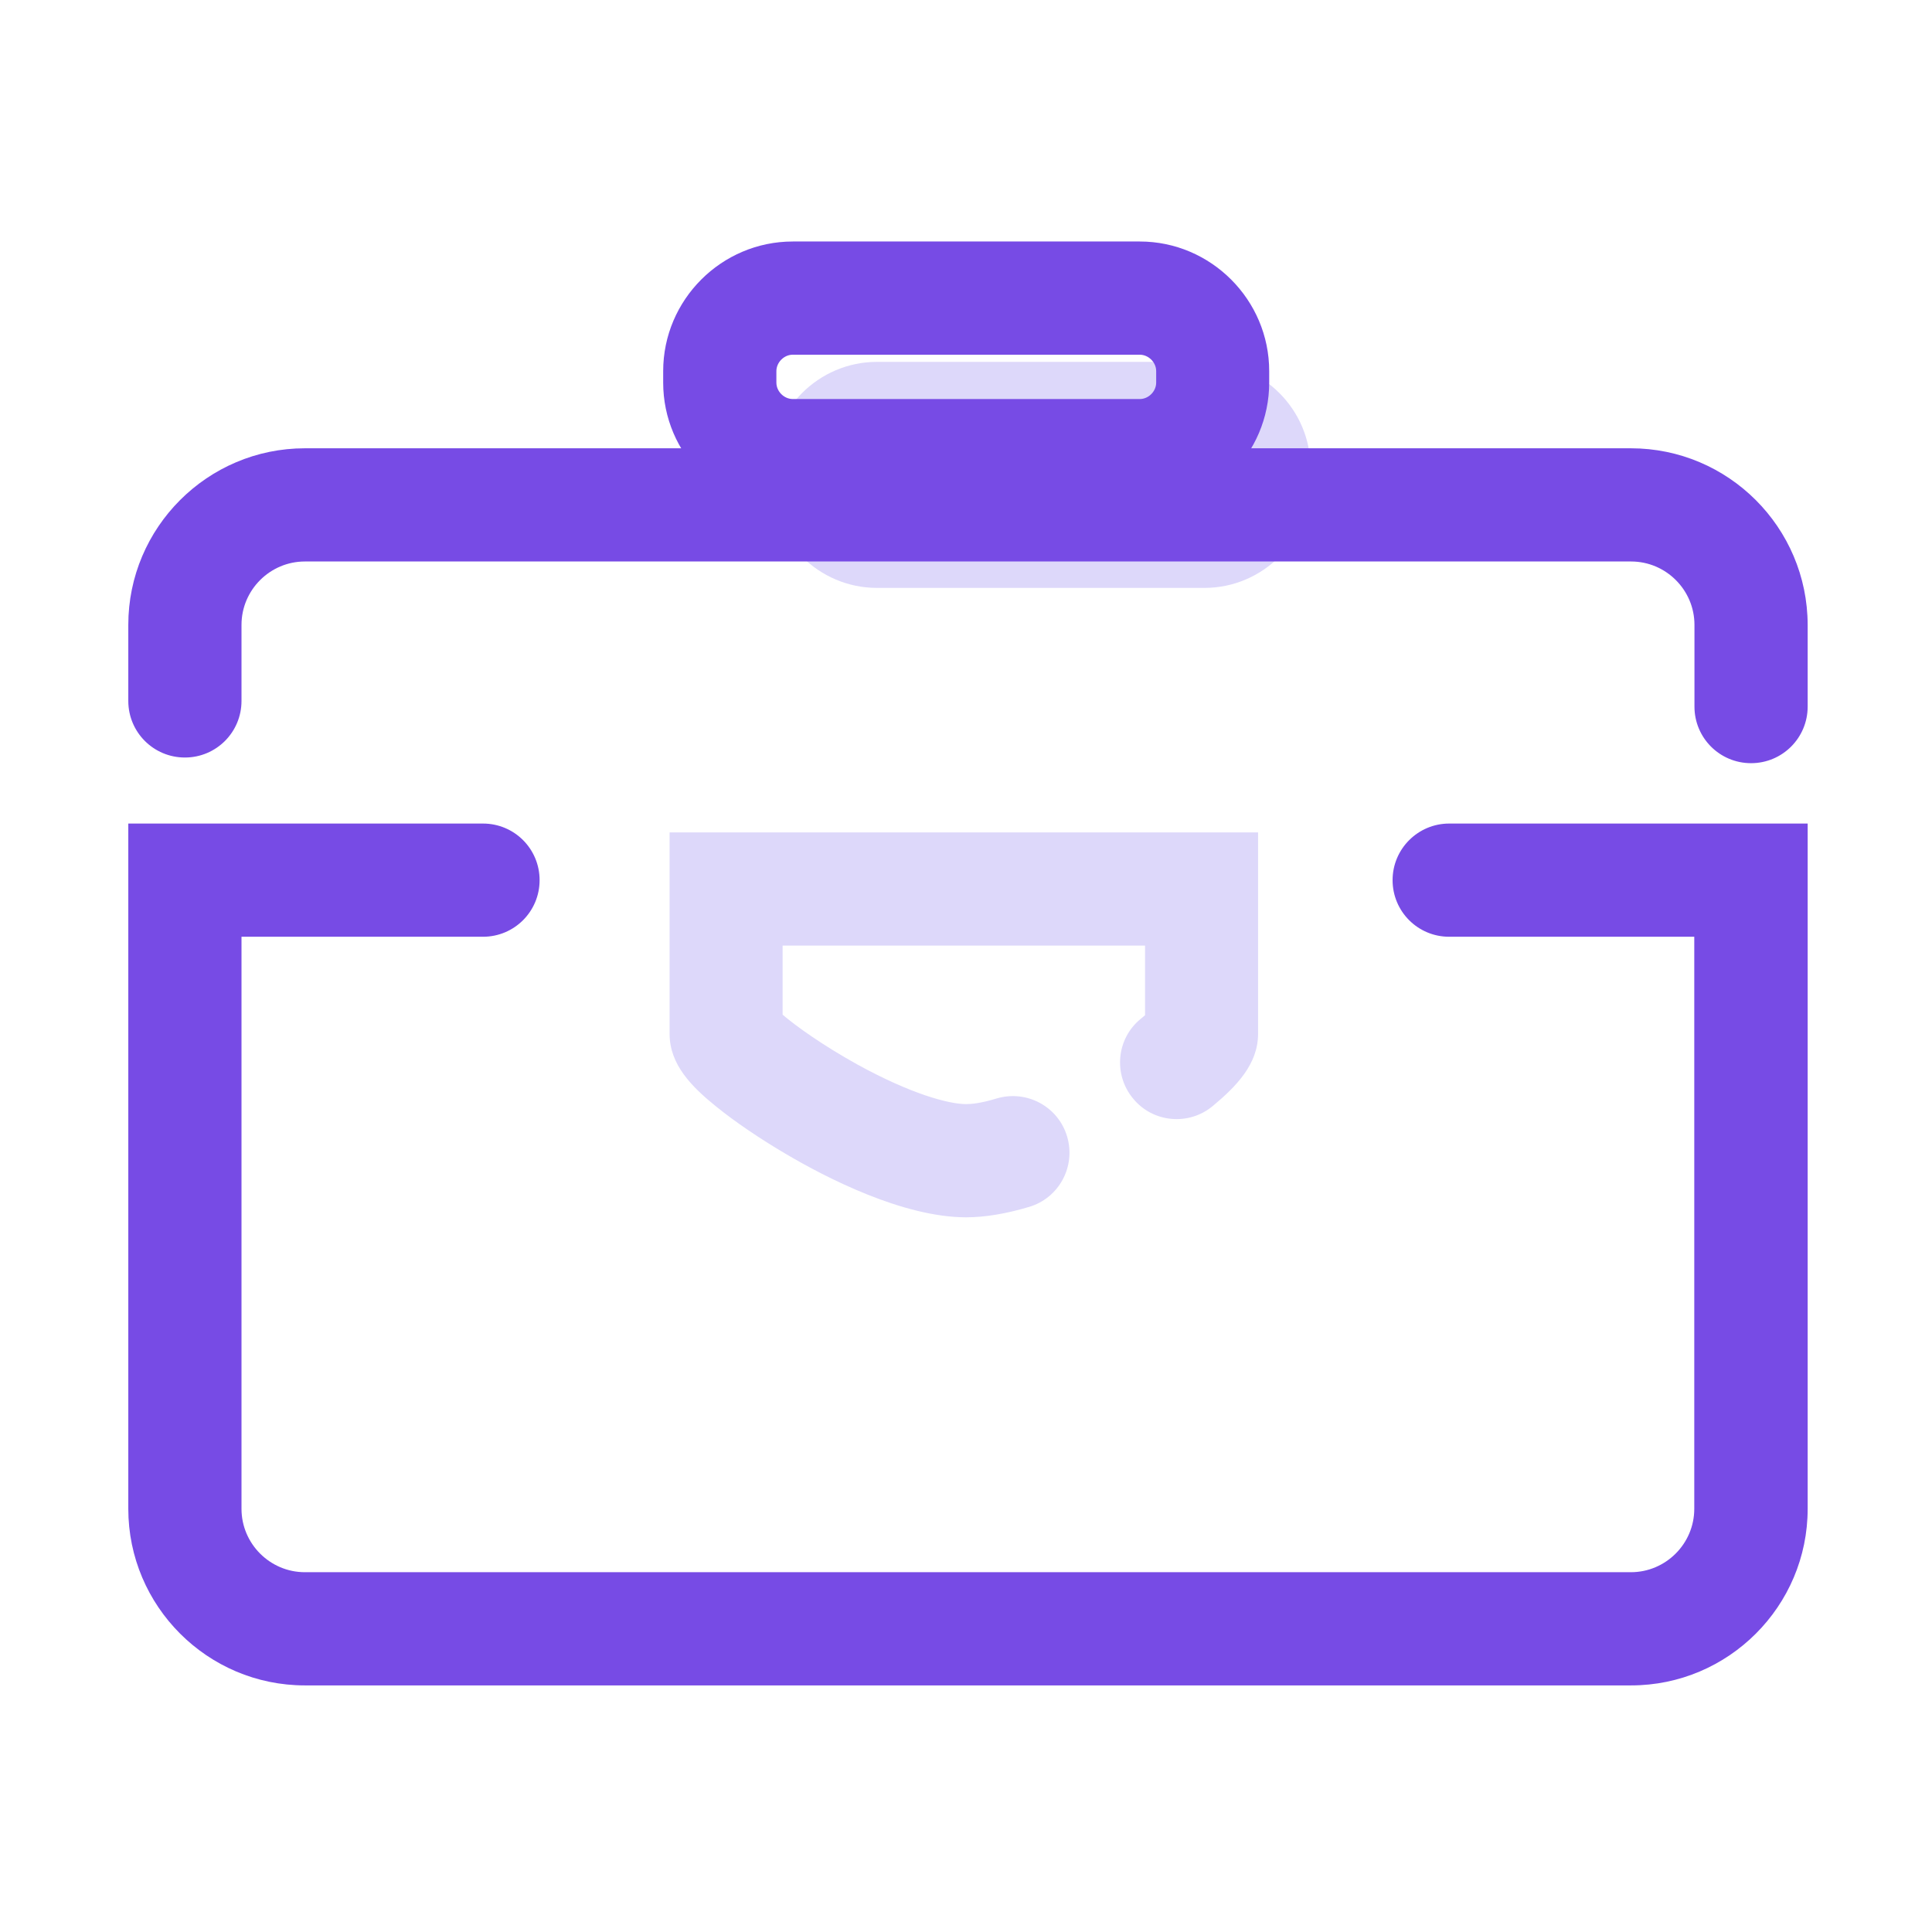 <svg viewBox="0 0 1024 1024" class="icon" version="1.1" xmlns="http://www.w3.org/2000/svg" fill="#000000"><g id="SVGRepo_bgCarrier" stroke-width="0"></g><g id="SVGRepo_tracerCarrier" stroke-linecap="round" stroke-linejoin="round"></g><g id="SVGRepo_iconCarrier"><path d="M638.4 311.6H464.8c-30.9 0-56.2-25.3-56.2-56.2V248c0-30.9 25.3-56.2 56.2-56.2h173.6c30.9 0 56.2 25.3 56.2 56.2v7.4c0 30.9-25.3 56.2-56.2 56.2z" fill="#ddd8fa"></path><path d="M864.4 237.6H161.6c-51.6 0-93.6 42-93.6 93.6v40.3c0 16.6 13.4 30 30 30s30-13.4 30-30v-40.3c0-18.5 15.1-33.6 33.6-33.6h702.9c18.5 0 33.6 15.1 33.6 33.6v43.3c0 16.6 13.4 30 30 30s30-13.4 30-30v-43.3c-0.1-51.7-42.1-93.6-93.7-93.6zM738.1 466.5c0 16.6 13.4 30 30 30H898v303.2c0 18.5-15.1 33.6-33.6 33.6H161.6c-18.5 0-33.6-15.1-33.6-33.6V496.5h128c16.6 0 30-13.4 30-30s-13.4-30-30-30H68v363.2c0 51.6 42 93.6 93.6 93.6h702.9c51.6 0 93.6-42 93.6-93.6V436.5h-190c-16.5 0-30 13.4-30 30z" fill="#774be5"></path><path d="M604.1 188c4.6 0 8.7 4 8.7 8.7v6.1c0 4.6-4 8.7-8.7 8.7H420.2c-4.6 0-8.7-4-8.7-8.7v-6.1c0-4.6 4-8.7 8.7-8.7h183.9m0-60H420.2c-37.8 0-68.7 30.9-68.7 68.7v6.1c0 37.8 30.9 68.7 68.7 68.7H604c37.8 0 68.7-30.9 68.7-68.7v-6.1c0-37.8-30.9-68.7-68.6-68.7z" fill="#774be5"></path><path d="M512.1 645.2c-33.5 0-74.3-21-95.6-33.6-13.8-8.1-26.9-17-36.9-25.1-12.9-10.4-24.7-22.2-24.7-38.5V441.2h311.9V548c0 16-11.5 27.8-24 38.2-12.7 10.6-31.7 8.9-42.2-3.9-10.6-12.7-8.9-31.7 3.9-42.2 0.9-0.7 1.7-1.4 2.4-2v-36.9H414.8v36.6c7 6 21.2 16.2 39.8 26.5 28 15.4 48.1 20.9 57.5 20.9 2.9 0 8-0.5 16.2-3 15.9-4.7 32.6 4.3 37.3 20.2 4.7 15.9-4.3 32.6-20.2 37.3-12.1 3.6-23.3 5.5-33.3 5.5z" fill="#ddd8fa"></path></g></svg>